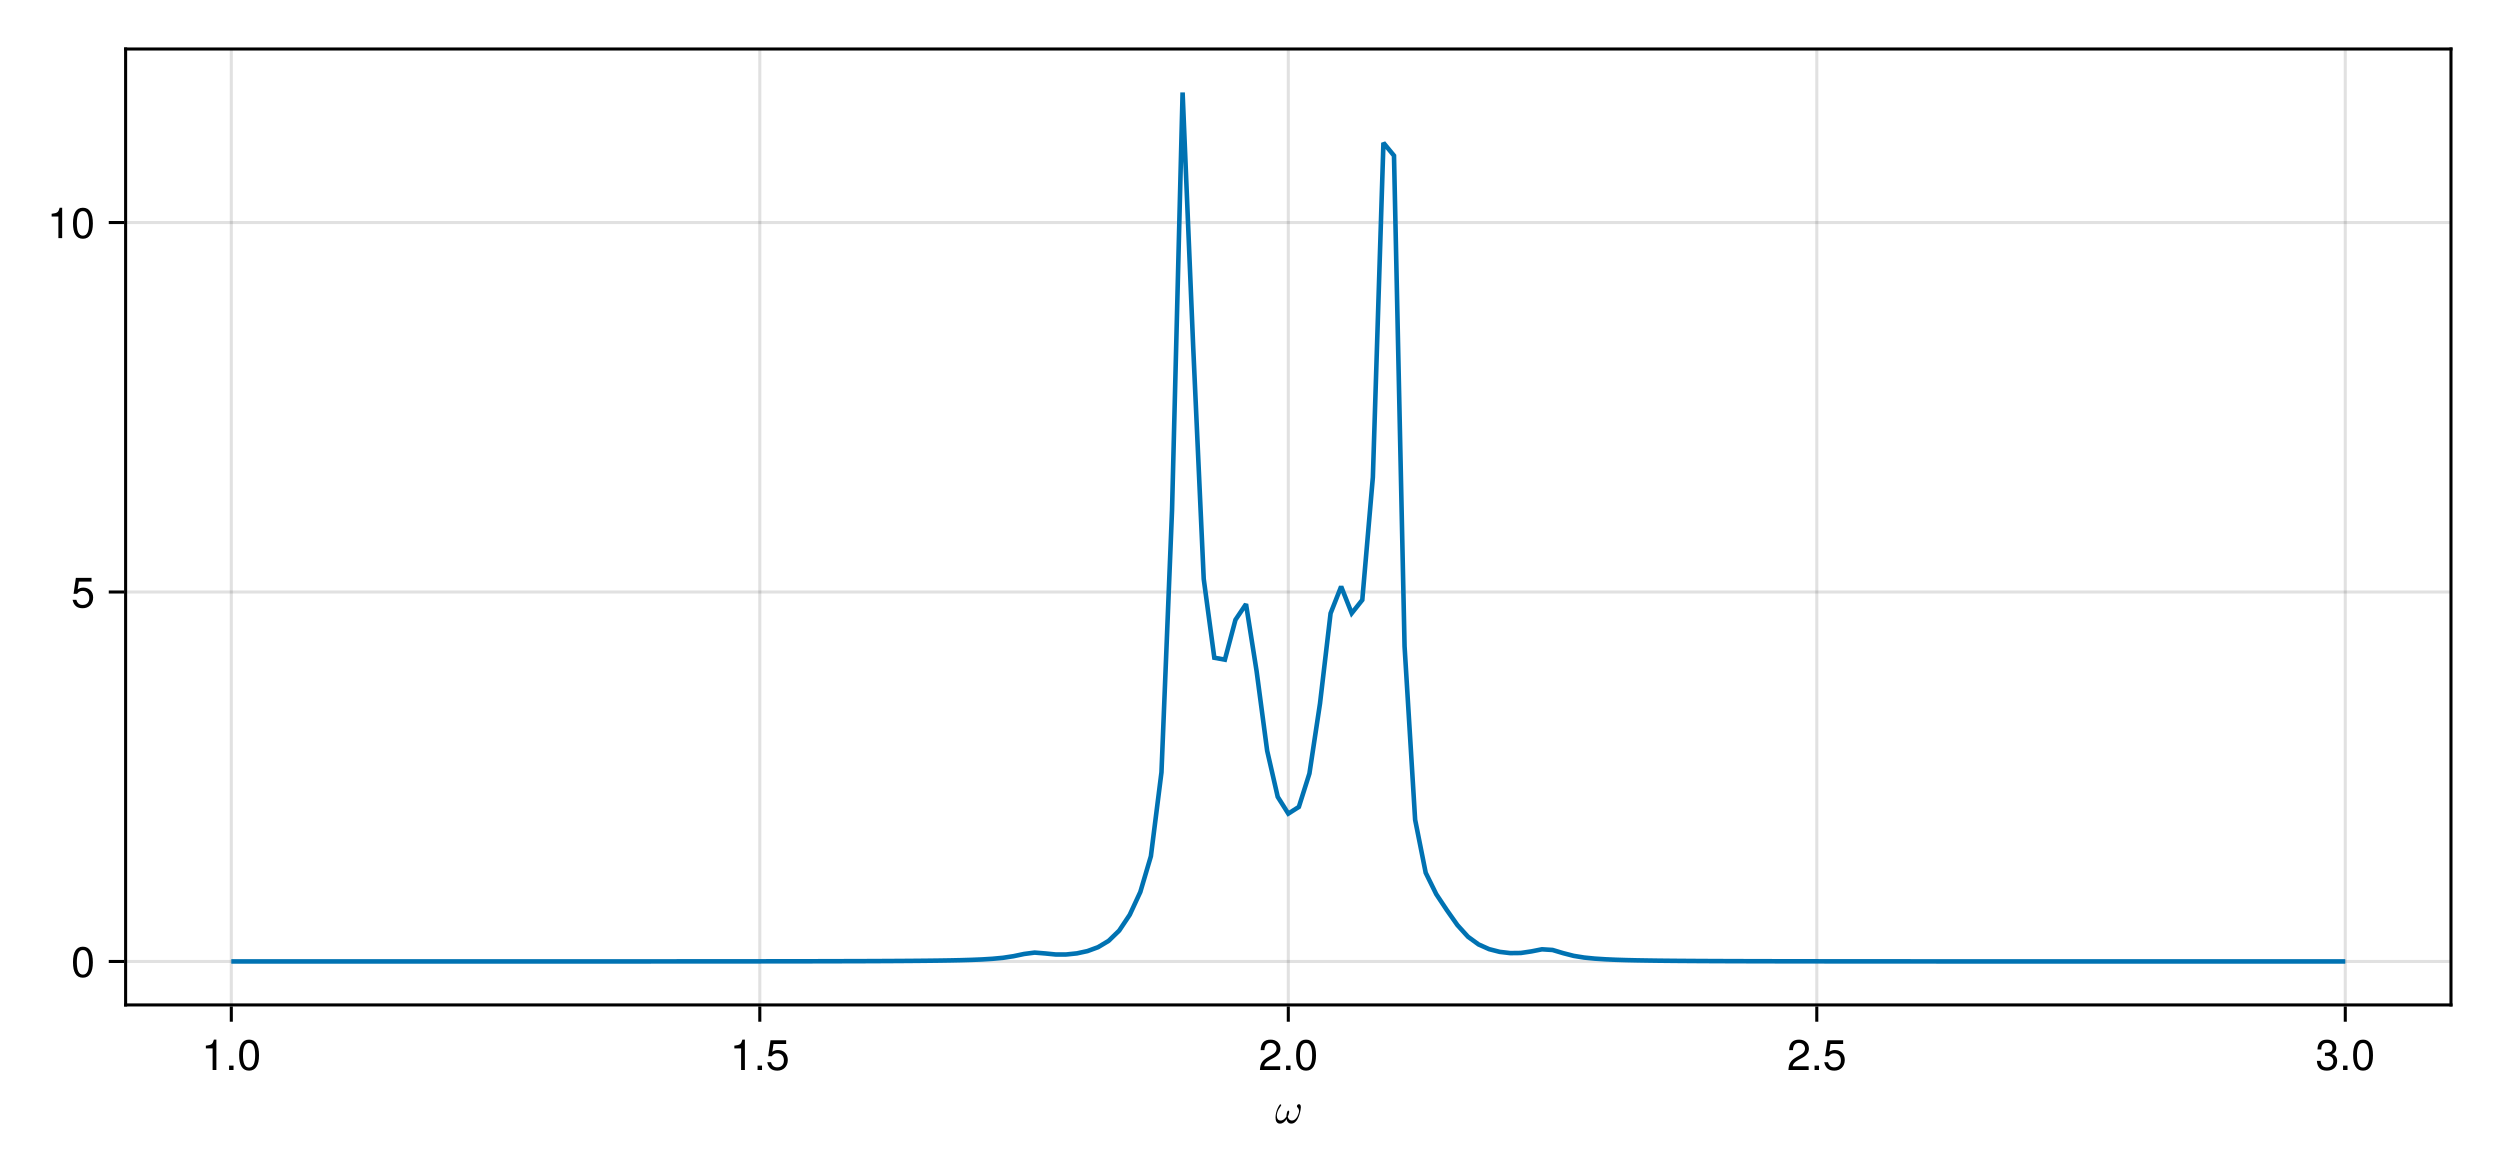 <?xml version="1.0" encoding="UTF-8"?>
<svg xmlns="http://www.w3.org/2000/svg" xmlns:xlink="http://www.w3.org/1999/xlink" width="816" height="384" viewBox="0 0 816 384">
<defs>
<g>
<g id="glyph-0-0-1af8abac">
<path d="M 8.453 -5.203 C 8.453 -5.578 8.391 -5.875 8.172 -6.062 C 8.094 -6.141 7.984 -6.188 7.859 -6.188 C 7.688 -6.188 7.5 -6.109 7.359 -5.969 C 7.234 -5.828 7.172 -5.672 7.172 -5.516 C 7.172 -5.375 7.219 -5.266 7.328 -5.172 C 7.672 -4.859 7.859 -4.422 7.859 -3.938 C 7.859 -3.766 7.844 -3.578 7.797 -3.422 C 7.469 -2.141 6.656 -0.859 5.562 -0.859 C 4.781 -0.859 4.312 -1.391 4.188 -2.109 C 4.375 -2.5 4.516 -2.922 4.609 -3.344 C 4.641 -3.469 4.656 -3.594 4.656 -3.703 C 4.656 -3.922 4.594 -4.078 4.391 -4.078 C 4.125 -4.078 3.984 -3.719 3.922 -3.422 C 3.812 -2.984 3.75 -2.562 3.734 -2.156 C 3.281 -1.406 2.609 -0.859 1.828 -0.859 C 0.984 -0.859 0.609 -1.547 0.609 -2.438 C 0.609 -2.719 0.656 -3.031 0.734 -3.344 C 0.938 -4.188 1.438 -4.969 1.969 -5.719 C 2.016 -5.766 2.047 -5.844 2.047 -5.891 C 2.047 -5.984 1.984 -6.047 1.922 -6.094 C 1.875 -6.125 1.828 -6.125 1.797 -6.125 C 1.703 -6.125 1.609 -6.078 1.547 -5.984 C 0.969 -5.188 0.609 -4.297 0.391 -3.422 C 0.25 -2.891 0.188 -2.344 0.188 -1.844 C 0.188 -0.719 0.594 0.156 1.656 0.156 C 2.531 0.156 3.266 -0.469 3.797 -1.328 C 3.953 -0.469 4.438 0.156 5.375 0.156 C 6.828 0.156 7.719 -1.656 8.141 -3.344 C 8.281 -3.953 8.453 -4.641 8.453 -5.203 Z M 8.453 -5.203 "/>
</g>
<g id="glyph-1-0-1af8abac">
<path d="M 4.859 0 C 4.859 0 3.625 0 3.625 0 C 3.625 0 3.625 -7.062 3.625 -7.062 C 3.625 -7.062 1.422 -7.062 1.422 -7.062 C 1.422 -7.062 1.422 -7.953 1.422 -7.953 C 3.328 -8.188 3.609 -8.406 4.047 -9.922 C 4.047 -9.922 4.859 -9.922 4.859 -9.922 C 4.859 -9.922 4.859 0 4.859 0 Z M 4.859 0 "/>
</g>
<g id="glyph-1-1-1af8abac">
<path d="M 2.672 0 C 2.672 0 1.219 0 1.219 0 C 1.219 0 1.219 -1.453 1.219 -1.453 C 1.219 -1.453 2.672 -1.453 2.672 -1.453 C 2.672 -1.453 2.672 0 2.672 0 Z M 2.672 0 "/>
</g>
<g id="glyph-1-2-1af8abac">
<path d="M 7.094 -4.781 C 7.094 -1.516 5.953 0.203 3.844 0.203 C 1.719 0.203 0.609 -1.516 0.609 -4.859 C 0.609 -8.188 1.703 -9.922 3.844 -9.922 C 6 -9.922 7.094 -8.219 7.094 -4.781 Z M 5.844 -4.891 C 5.844 -7.547 5.188 -8.828 3.844 -8.828 C 2.516 -8.828 1.859 -7.562 1.859 -4.844 C 1.859 -2.125 2.516 -0.812 3.828 -0.812 C 5.188 -0.812 5.844 -2.078 5.844 -4.891 Z M 5.844 -4.891 "/>
</g>
<g id="glyph-1-3-1af8abac">
<path d="M 7.188 -3.297 C 7.188 -1.188 5.781 0.203 3.781 0.203 C 2.016 0.203 0.891 -0.578 0.484 -2.547 C 0.484 -2.547 1.719 -2.547 1.719 -2.547 C 2.016 -1.422 2.672 -0.875 3.75 -0.875 C 5.094 -0.875 5.922 -1.688 5.922 -3.125 C 5.922 -4.594 5.078 -5.453 3.75 -5.453 C 2.984 -5.453 2.5 -5.203 1.938 -4.516 C 1.938 -4.516 0.797 -4.516 0.797 -4.516 C 0.797 -4.516 1.547 -9.719 1.547 -9.719 C 1.547 -9.719 6.656 -9.719 6.656 -9.719 C 6.656 -9.719 6.656 -8.5 6.656 -8.5 C 6.656 -8.5 2.531 -8.5 2.531 -8.5 C 2.531 -8.5 2.141 -5.938 2.141 -5.938 C 2.719 -6.359 3.281 -6.531 3.969 -6.531 C 5.875 -6.531 7.188 -5.25 7.188 -3.297 Z M 7.188 -3.297 "/>
</g>
<g id="glyph-1-4-1af8abac">
<path d="M 7.156 -7.016 C 7.156 -5.797 6.438 -4.766 5.047 -4.016 C 5.047 -4.016 3.656 -3.266 3.656 -3.266 C 2.438 -2.547 1.984 -2.031 1.859 -1.219 C 1.859 -1.219 7.078 -1.219 7.078 -1.219 C 7.078 -1.219 7.078 0 7.078 0 C 7.078 0 0.469 0 0.469 0 C 0.594 -2.188 1.188 -3.125 3.266 -4.297 C 3.266 -4.297 4.547 -5.031 4.547 -5.031 C 5.438 -5.531 5.891 -6.203 5.891 -6.984 C 5.891 -8.047 5.047 -8.844 3.938 -8.844 C 2.719 -8.844 2.031 -8.141 1.938 -6.484 C 1.938 -6.484 0.703 -6.484 0.703 -6.484 C 0.766 -8.891 1.953 -9.922 3.969 -9.922 C 5.859 -9.922 7.156 -8.688 7.156 -7.016 Z M 7.156 -7.016 "/>
</g>
<g id="glyph-1-5-1af8abac">
<path d="M 7.078 -2.891 C 7.078 -1.016 5.766 0.203 3.719 0.203 C 1.688 0.203 0.609 -0.781 0.453 -3 C 0.453 -3 1.688 -3 1.688 -3 C 1.766 -1.547 2.422 -0.875 3.766 -0.875 C 5.047 -0.875 5.828 -1.625 5.828 -2.875 C 5.828 -3.969 5.125 -4.625 3.766 -4.625 C 3.766 -4.625 3.094 -4.625 3.094 -4.625 C 3.094 -4.625 3.094 -5.656 3.094 -5.656 C 5.062 -5.656 5.531 -6.094 5.531 -7.156 C 5.531 -8.203 4.875 -8.844 3.781 -8.844 C 2.516 -8.844 1.922 -8.188 1.891 -6.719 C 1.891 -6.719 0.656 -6.719 0.656 -6.719 C 0.703 -8.828 1.766 -9.922 3.766 -9.922 C 5.656 -9.922 6.797 -8.906 6.797 -7.203 C 6.797 -6.203 6.328 -5.562 5.406 -5.188 C 6.594 -4.781 7.078 -4.094 7.078 -2.891 Z M 7.078 -2.891 "/>
</g>
<g id="glyph-2-0-1af8abac">
<path d="M 7.094 -4.781 C 7.094 -1.516 5.953 0.203 3.844 0.203 C 1.719 0.203 0.609 -1.516 0.609 -4.859 C 0.609 -8.188 1.703 -9.922 3.844 -9.922 C 6 -9.922 7.094 -8.219 7.094 -4.781 Z M 5.844 -4.891 C 5.844 -7.547 5.188 -8.828 3.844 -8.828 C 2.516 -8.828 1.859 -7.562 1.859 -4.844 C 1.859 -2.125 2.516 -0.812 3.828 -0.812 C 5.188 -0.812 5.844 -2.078 5.844 -4.891 Z M 5.844 -4.891 "/>
</g>
<g id="glyph-2-1-1af8abac">
<path d="M 7.188 -3.297 C 7.188 -1.188 5.781 0.203 3.781 0.203 C 2.016 0.203 0.891 -0.578 0.484 -2.547 C 0.484 -2.547 1.719 -2.547 1.719 -2.547 C 2.016 -1.422 2.672 -0.875 3.75 -0.875 C 5.094 -0.875 5.922 -1.688 5.922 -3.125 C 5.922 -4.594 5.078 -5.453 3.75 -5.453 C 2.984 -5.453 2.5 -5.203 1.938 -4.516 C 1.938 -4.516 0.797 -4.516 0.797 -4.516 C 0.797 -4.516 1.547 -9.719 1.547 -9.719 C 1.547 -9.719 6.656 -9.719 6.656 -9.719 C 6.656 -9.719 6.656 -8.5 6.656 -8.5 C 6.656 -8.5 2.531 -8.5 2.531 -8.5 C 2.531 -8.5 2.141 -5.938 2.141 -5.938 C 2.719 -6.359 3.281 -6.531 3.969 -6.531 C 5.875 -6.531 7.188 -5.25 7.188 -3.297 Z M 7.188 -3.297 "/>
</g>
<g id="glyph-3-0-1af8abac">
<path d="M 4.859 0 C 4.859 0 3.625 0 3.625 0 C 3.625 0 3.625 -7.062 3.625 -7.062 C 3.625 -7.062 1.422 -7.062 1.422 -7.062 C 1.422 -7.062 1.422 -7.953 1.422 -7.953 C 3.328 -8.188 3.609 -8.406 4.047 -9.922 C 4.047 -9.922 4.859 -9.922 4.859 -9.922 C 4.859 -9.922 4.859 0 4.859 0 Z M 4.859 0 "/>
</g>
</g>
</defs>
<rect x="-81.6" y="-38.4" width="979.2" height="460.8" fill="rgb(100%, 100%, 100%)" fill-opacity="1"/>
<path fill-rule="nonzero" fill="rgb(100%, 100%, 100%)" fill-opacity="1" d="M 41 328 L 800 328 L 800 16 L 41 16 Z M 41 328 "/>
<path fill="none" stroke-width="1" stroke-linecap="butt" stroke-linejoin="miter" stroke="rgb(0%, 0%, 0%)" stroke-opacity="0.12" stroke-miterlimit="1.155" d="M 75.5 328 L 75.5 16 "/>
<path fill="none" stroke-width="1" stroke-linecap="butt" stroke-linejoin="miter" stroke="rgb(0%, 0%, 0%)" stroke-opacity="0.12" stroke-miterlimit="1.155" d="M 248 328 L 248 16 "/>
<path fill="none" stroke-width="1" stroke-linecap="butt" stroke-linejoin="miter" stroke="rgb(0%, 0%, 0%)" stroke-opacity="0.12" stroke-miterlimit="1.155" d="M 420.5 328 L 420.5 16 "/>
<path fill="none" stroke-width="1" stroke-linecap="butt" stroke-linejoin="miter" stroke="rgb(0%, 0%, 0%)" stroke-opacity="0.12" stroke-miterlimit="1.155" d="M 593 328 L 593 16 "/>
<path fill="none" stroke-width="1" stroke-linecap="butt" stroke-linejoin="miter" stroke="rgb(0%, 0%, 0%)" stroke-opacity="0.12" stroke-miterlimit="1.155" d="M 765.5 328 L 765.5 16 "/>
<path fill="none" stroke-width="1" stroke-linecap="butt" stroke-linejoin="miter" stroke="rgb(0%, 0%, 0%)" stroke-opacity="0.12" stroke-miterlimit="1.155" d="M 41 313.82 L 800 313.82 "/>
<path fill="none" stroke-width="1" stroke-linecap="butt" stroke-linejoin="miter" stroke="rgb(0%, 0%, 0%)" stroke-opacity="0.12" stroke-miterlimit="1.155" d="M 41 193.223 L 800 193.223 "/>
<path fill="none" stroke-width="1" stroke-linecap="butt" stroke-linejoin="miter" stroke="rgb(0%, 0%, 0%)" stroke-opacity="0.12" stroke-miterlimit="1.155" d="M 41 72.625 L 800 72.625 "/>
<g fill="rgb(0%, 0%, 0%)" fill-opacity="1">
<use xlink:href="#glyph-0-0-1af8abac" x="416.146" y="366.594"/>
</g>
<g fill="rgb(0%, 0%, 0%)" fill-opacity="1">
<use xlink:href="#glyph-1-0-1af8abac" x="65.77" y="349.258"/>
</g>
<g fill="rgb(0%, 0%, 0%)" fill-opacity="1">
<use xlink:href="#glyph-1-1-1af8abac" x="73.554" y="349.258"/>
</g>
<g fill="rgb(0%, 0%, 0%)" fill-opacity="1">
<use xlink:href="#glyph-1-2-1af8abac" x="77.446" y="349.258"/>
</g>
<g fill="rgb(0%, 0%, 0%)" fill-opacity="1">
<use xlink:href="#glyph-1-0-1af8abac" x="238.27" y="349.258"/>
</g>
<g fill="rgb(0%, 0%, 0%)" fill-opacity="1">
<use xlink:href="#glyph-1-1-1af8abac" x="246.054" y="349.258"/>
</g>
<g fill="rgb(0%, 0%, 0%)" fill-opacity="1">
<use xlink:href="#glyph-1-3-1af8abac" x="249.946" y="349.258"/>
</g>
<g fill="rgb(0%, 0%, 0%)" fill-opacity="1">
<use xlink:href="#glyph-1-4-1af8abac" x="410.77" y="349.258"/>
</g>
<g fill="rgb(0%, 0%, 0%)" fill-opacity="1">
<use xlink:href="#glyph-1-1-1af8abac" x="418.554" y="349.258"/>
</g>
<g fill="rgb(0%, 0%, 0%)" fill-opacity="1">
<use xlink:href="#glyph-1-2-1af8abac" x="422.446" y="349.258"/>
</g>
<g fill="rgb(0%, 0%, 0%)" fill-opacity="1">
<use xlink:href="#glyph-1-4-1af8abac" x="583.27" y="349.258"/>
</g>
<g fill="rgb(0%, 0%, 0%)" fill-opacity="1">
<use xlink:href="#glyph-1-1-1af8abac" x="591.054" y="349.258"/>
</g>
<g fill="rgb(0%, 0%, 0%)" fill-opacity="1">
<use xlink:href="#glyph-1-3-1af8abac" x="594.946" y="349.258"/>
</g>
<g fill="rgb(0%, 0%, 0%)" fill-opacity="1">
<use xlink:href="#glyph-1-5-1af8abac" x="755.77" y="349.258"/>
</g>
<g fill="rgb(0%, 0%, 0%)" fill-opacity="1">
<use xlink:href="#glyph-1-1-1af8abac" x="763.554" y="349.258"/>
</g>
<g fill="rgb(0%, 0%, 0%)" fill-opacity="1">
<use xlink:href="#glyph-1-2-1af8abac" x="767.446" y="349.258"/>
</g>
<g fill="rgb(0%, 0%, 0%)" fill-opacity="1">
<use xlink:href="#glyph-2-0-1af8abac" x="23.216" y="318.923"/>
</g>
<g fill="rgb(0%, 0%, 0%)" fill-opacity="1">
<use xlink:href="#glyph-2-1-1af8abac" x="23.216" y="198.327"/>
</g>
<g fill="rgb(0%, 0%, 0%)" fill-opacity="1">
<use xlink:href="#glyph-3-0-1af8abac" x="15.432" y="77.73"/>
</g>
<g fill="rgb(0%, 0%, 0%)" fill-opacity="1">
<use xlink:href="#glyph-2-0-1af8abac" x="23.216" y="77.73"/>
</g>
<path fill="none" stroke-width="1.5" stroke-linecap="butt" stroke-linejoin="miter" stroke="rgb(0%, 44.706%, 69.804%)" stroke-opacity="1" stroke-miterlimit="2" d="M 75.5 313.816 L 137.602 313.816 L 141.051 313.812 L 175.551 313.812 L 179 313.809 L 196.25 313.809 L 199.699 313.805 L 210.051 313.805 L 213.5 313.801 L 220.398 313.801 L 223.852 313.797 L 227.301 313.797 L 230.75 313.793 L 234.199 313.793 L 237.648 313.789 L 241.102 313.789 L 254.898 313.773 L 258.352 313.77 L 261.801 313.766 L 265.25 313.758 L 268.699 313.754 L 272.148 313.746 L 275.602 313.734 L 279.051 313.727 L 282.5 313.715 L 289.398 313.684 L 292.852 313.664 L 296.301 313.641 L 299.75 313.613 L 303.199 313.578 L 306.648 313.535 L 310.102 313.48 L 313.551 313.406 L 317 313.305 L 320.449 313.164 L 323.898 312.953 L 327.352 312.629 L 330.801 312.105 L 334.25 311.379 L 337.699 310.926 L 341.148 311.203 L 344.602 311.547 L 348.051 311.539 L 351.5 311.18 L 354.949 310.434 L 358.398 309.168 L 361.852 307.098 L 365.301 303.754 L 368.75 298.586 L 372.199 291.148 L 375.648 279.48 L 379.102 252.074 L 382.551 166.57 L 386 30.184 L 389.449 113.02 L 392.898 188.988 L 396.352 214.688 L 399.801 215.32 L 403.25 202.312 L 406.699 197.18 L 410.148 219.027 L 413.602 245.051 L 417.051 260.098 L 420.5 265.566 L 423.949 263.375 L 427.398 252.469 L 430.852 229.609 L 434.301 200.195 L 437.75 191.441 L 441.199 200.164 L 444.648 195.824 L 448.102 155.77 L 451.551 46.609 L 455 50.805 L 458.449 210.984 L 461.898 267.57 L 465.352 284.887 L 468.801 291.871 L 472.25 297.062 L 475.699 301.949 L 479.148 305.75 L 482.602 308.262 L 486.051 309.805 L 489.5 310.688 L 492.949 311.094 L 496.398 311.051 L 499.852 310.535 L 503.301 309.852 L 506.75 310.07 L 510.199 311.105 L 513.648 311.992 L 517.102 312.551 L 520.551 312.895 L 524 313.117 L 527.449 313.27 L 530.898 313.379 L 534.352 313.457 L 537.801 313.516 L 541.25 313.566 L 544.699 313.602 L 548.148 313.633 L 551.602 313.656 L 555.051 313.68 L 561.949 313.711 L 565.398 313.723 L 568.852 313.734 L 579.199 313.758 L 582.648 313.762 L 586.102 313.77 L 599.898 313.785 L 603.352 313.785 L 610.25 313.793 L 613.699 313.793 L 617.148 313.797 L 620.602 313.797 L 624.051 313.801 L 630.949 313.801 L 634.398 313.805 L 644.75 313.805 L 648.199 313.809 L 662 313.809 L 665.449 313.812 L 693.051 313.812 L 696.5 313.816 L 765.5 313.816 "/>
<path fill="none" stroke-width="1" stroke-linecap="butt" stroke-linejoin="miter" stroke="rgb(0%, 0%, 0%)" stroke-opacity="1" stroke-miterlimit="1.155" d="M 75.5 328.5 L 75.5 333.5 "/>
<path fill="none" stroke-width="1" stroke-linecap="butt" stroke-linejoin="miter" stroke="rgb(0%, 0%, 0%)" stroke-opacity="1" stroke-miterlimit="1.155" d="M 248 328.5 L 248 333.5 "/>
<path fill="none" stroke-width="1" stroke-linecap="butt" stroke-linejoin="miter" stroke="rgb(0%, 0%, 0%)" stroke-opacity="1" stroke-miterlimit="1.155" d="M 420.5 328.5 L 420.5 333.5 "/>
<path fill="none" stroke-width="1" stroke-linecap="butt" stroke-linejoin="miter" stroke="rgb(0%, 0%, 0%)" stroke-opacity="1" stroke-miterlimit="1.155" d="M 593 328.5 L 593 333.5 "/>
<path fill="none" stroke-width="1" stroke-linecap="butt" stroke-linejoin="miter" stroke="rgb(0%, 0%, 0%)" stroke-opacity="1" stroke-miterlimit="1.155" d="M 765.5 328.5 L 765.5 333.5 "/>
<path fill="none" stroke-width="1" stroke-linecap="butt" stroke-linejoin="miter" stroke="rgb(0%, 0%, 0%)" stroke-opacity="1" stroke-miterlimit="1.155" d="M 40.5 313.82 L 35.5 313.82 "/>
<path fill="none" stroke-width="1" stroke-linecap="butt" stroke-linejoin="miter" stroke="rgb(0%, 0%, 0%)" stroke-opacity="1" stroke-miterlimit="1.155" d="M 40.5 193.223 L 35.5 193.223 "/>
<path fill="none" stroke-width="1" stroke-linecap="butt" stroke-linejoin="miter" stroke="rgb(0%, 0%, 0%)" stroke-opacity="1" stroke-miterlimit="1.155" d="M 40.5 72.625 L 35.5 72.625 "/>
<path fill="none" stroke-width="1" stroke-linecap="butt" stroke-linejoin="miter" stroke="rgb(0%, 0%, 0%)" stroke-opacity="1" stroke-miterlimit="1.155" d="M 40.5 328 L 800.5 328 "/>
<path fill="none" stroke-width="1" stroke-linecap="butt" stroke-linejoin="miter" stroke="rgb(0%, 0%, 0%)" stroke-opacity="1" stroke-miterlimit="1.155" d="M 41 328.5 L 41 15.5 "/>
<path fill="none" stroke-width="1" stroke-linecap="butt" stroke-linejoin="miter" stroke="rgb(0%, 0%, 0%)" stroke-opacity="1" stroke-miterlimit="1.155" d="M 40.5 16 L 800.5 16 "/>
<path fill="none" stroke-width="1" stroke-linecap="butt" stroke-linejoin="miter" stroke="rgb(0%, 0%, 0%)" stroke-opacity="1" stroke-miterlimit="1.155" d="M 800 328.5 L 800 15.5 "/>
</svg>
